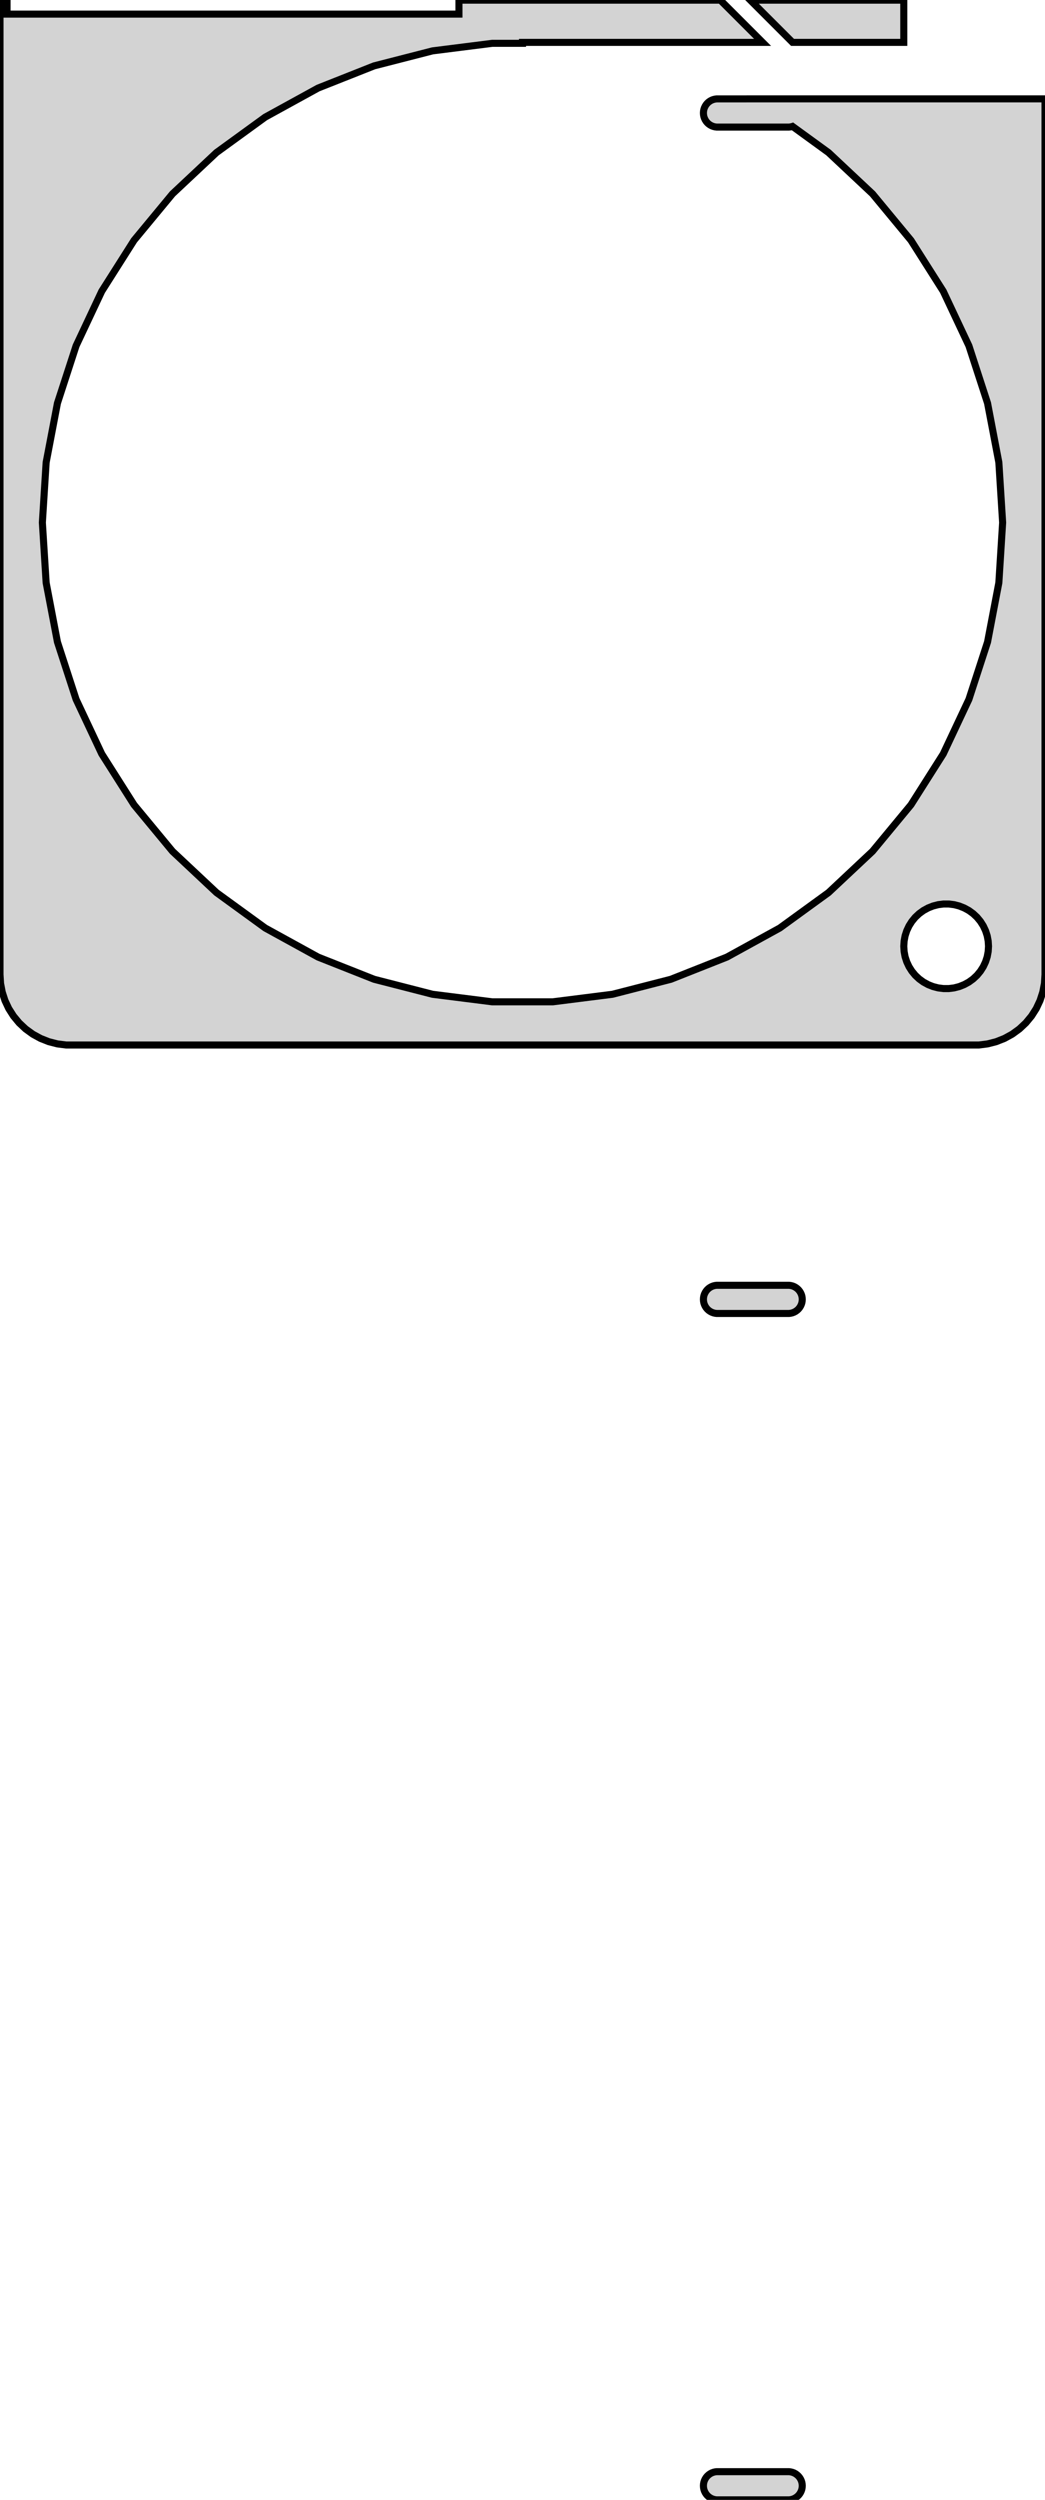 <?xml version="1.0" standalone="no"?>
<!DOCTYPE svg PUBLIC "-//W3C//DTD SVG 1.1//EN" "http://www.w3.org/Graphics/SVG/1.1/DTD/svg11.dtd">
<svg width="74mm" height="177mm" viewBox="-37 -205 74 177" xmlns="http://www.w3.org/2000/svg" version="1.1">
<title>OpenSCAD Model</title>
<path d="
M 32.937,-131.089 L 33.545,-131.245 L 34.129,-131.476 L 34.679,-131.778 L 35.187,-132.147 L 35.645,-132.577
 L 36.045,-133.061 L 36.382,-133.591 L 36.649,-134.159 L 36.843,-134.757 L 36.961,-135.373 L 37,-136
 L 37,-198 L 15.866,-198 L 15.87,-197.998 L 13.748,-197.998 L 13.624,-197.982 L 13.502,-197.951
 L 13.385,-197.905 L 13.275,-197.844 L 13.174,-197.771 L 13.082,-197.685 L 13.002,-197.588 L 12.935,-197.482
 L 12.881,-197.368 L 12.842,-197.249 L 12.819,-197.125 L 12.811,-197 L 12.819,-196.875 L 12.842,-196.751
 L 12.881,-196.632 L 12.935,-196.518 L 13.002,-196.412 L 13.082,-196.315 L 13.174,-196.229 L 13.275,-196.156
 L 13.385,-196.095 L 13.502,-196.049 L 13.624,-196.018 L 13.748,-196.002 L 18.874,-196.002 L 18.998,-196.018
 L 19.12,-196.049 L 19.123,-196.05 L 21.672,-194.197 L 24.785,-191.275 L 27.507,-187.985 L 29.794,-184.38
 L 31.612,-180.516 L 32.932,-176.455 L 33.732,-172.261 L 34,-168 L 33.732,-163.739 L 32.932,-159.545
 L 31.612,-155.484 L 29.794,-151.62 L 27.507,-148.015 L 24.785,-144.725 L 21.672,-141.803 L 18.218,-139.293
 L 14.476,-137.236 L 10.507,-135.664 L 6.371,-134.602 L 2.135,-134.067 L -2.135,-134.067 L -6.371,-134.602
 L -10.507,-135.664 L -14.476,-137.236 L -18.218,-139.293 L -21.672,-141.803 L -24.785,-144.725 L -27.507,-148.015
 L -29.794,-151.62 L -31.612,-155.484 L -32.932,-159.545 L -33.732,-163.739 L -34,-168 L -33.732,-172.261
 L -32.932,-176.455 L -31.612,-180.516 L -29.794,-184.38 L -27.507,-187.985 L -24.785,-191.275 L -21.672,-194.197
 L -18.218,-196.707 L -14.476,-198.764 L -10.507,-200.336 L -6.371,-201.398 L -2.135,-201.933 L 0,-201.933
 L 0,-202 L 17,-202 L 14.01,-204.99 L -4.5,-204.99 L -4.5,-204 L -36.5,-204
 L -36.5,-205 L -37,-205 L -37,-136 L -36.961,-135.373 L -36.843,-134.757 L -36.649,-134.159
 L -36.382,-133.591 L -36.045,-133.061 L -35.645,-132.577 L -35.187,-132.147 L -34.679,-131.778 L -34.129,-131.476
 L -33.545,-131.245 L -32.937,-131.089 L -32.314,-131.01 L 32.314,-131.01 z
M 29.812,-135.006 L 29.438,-135.053 L 29.073,-135.147 L 28.723,-135.286 L 28.392,-135.467 L 28.088,-135.688
 L 27.813,-135.946 L 27.573,-136.237 L 27.371,-136.555 L 27.211,-136.896 L 27.094,-137.254 L 27.024,-137.624
 L 27,-138 L 27.024,-138.376 L 27.094,-138.746 L 27.211,-139.104 L 27.371,-139.445 L 27.573,-139.763
 L 27.813,-140.054 L 28.088,-140.312 L 28.392,-140.533 L 28.723,-140.714 L 29.073,-140.853 L 29.438,-140.947
 L 29.812,-140.994 L 30.188,-140.994 L 30.562,-140.947 L 30.927,-140.853 L 31.277,-140.714 L 31.608,-140.533
 L 31.912,-140.312 L 32.187,-140.054 L 32.427,-139.763 L 32.629,-139.445 L 32.789,-139.104 L 32.906,-138.746
 L 32.976,-138.376 L 33,-138 L 32.976,-137.624 L 32.906,-137.254 L 32.789,-136.896 L 32.629,-136.555
 L 32.427,-136.237 L 32.187,-135.946 L 31.912,-135.688 L 31.608,-135.467 L 31.277,-135.286 L 30.927,-135.147
 L 30.562,-135.053 L 30.188,-135.006 z
M 27,-204.99 L 16.131,-204.99 L 19.121,-202 L 27,-202 z
M 18.998,-112.018 L 19.12,-112.049 L 19.237,-112.095 L 19.347,-112.156 L 19.448,-112.229 L 19.54,-112.315
 L 19.62,-112.412 L 19.687,-112.518 L 19.741,-112.632 L 19.78,-112.751 L 19.803,-112.875 L 19.811,-113
 L 19.803,-113.125 L 19.78,-113.249 L 19.741,-113.368 L 19.687,-113.482 L 19.62,-113.588 L 19.54,-113.685
 L 19.448,-113.771 L 19.347,-113.844 L 19.237,-113.905 L 19.12,-113.951 L 18.998,-113.982 L 18.874,-113.998
 L 13.748,-113.998 L 13.624,-113.982 L 13.502,-113.951 L 13.385,-113.905 L 13.275,-113.844 L 13.174,-113.771
 L 13.082,-113.685 L 13.002,-113.588 L 12.935,-113.482 L 12.881,-113.368 L 12.842,-113.249 L 12.819,-113.125
 L 12.811,-113 L 12.819,-112.875 L 12.842,-112.751 L 12.881,-112.632 L 12.935,-112.518 L 13.002,-112.412
 L 13.082,-112.315 L 13.174,-112.229 L 13.275,-112.156 L 13.385,-112.095 L 13.502,-112.049 L 13.624,-112.018
 L 13.748,-112.002 L 18.874,-112.002 z
M 18.998,-28.018 L 19.12,-28.049 L 19.237,-28.095 L 19.347,-28.156 L 19.448,-28.23 L 19.54,-28.315
 L 19.62,-28.412 L 19.687,-28.518 L 19.741,-28.632 L 19.78,-28.751 L 19.803,-28.875 L 19.811,-29
 L 19.803,-29.125 L 19.78,-29.249 L 19.741,-29.368 L 19.687,-29.482 L 19.62,-29.588 L 19.54,-29.684
 L 19.448,-29.77 L 19.347,-29.844 L 19.237,-29.905 L 19.12,-29.951 L 18.998,-29.982 L 18.874,-29.998
 L 13.748,-29.998 L 13.624,-29.982 L 13.502,-29.951 L 13.385,-29.905 L 13.275,-29.844 L 13.174,-29.77
 L 13.082,-29.684 L 13.002,-29.588 L 12.935,-29.482 L 12.881,-29.368 L 12.842,-29.249 L 12.819,-29.125
 L 12.811,-29 L 12.819,-28.875 L 12.842,-28.751 L 12.881,-28.632 L 12.935,-28.518 L 13.002,-28.412
 L 13.082,-28.315 L 13.174,-28.23 L 13.275,-28.156 L 13.385,-28.095 L 13.502,-28.049 L 13.624,-28.018
 L 13.748,-28.002 L 18.874,-28.002 z
" stroke="black" fill="lightgray" stroke-width="0.5"/>
</svg>
